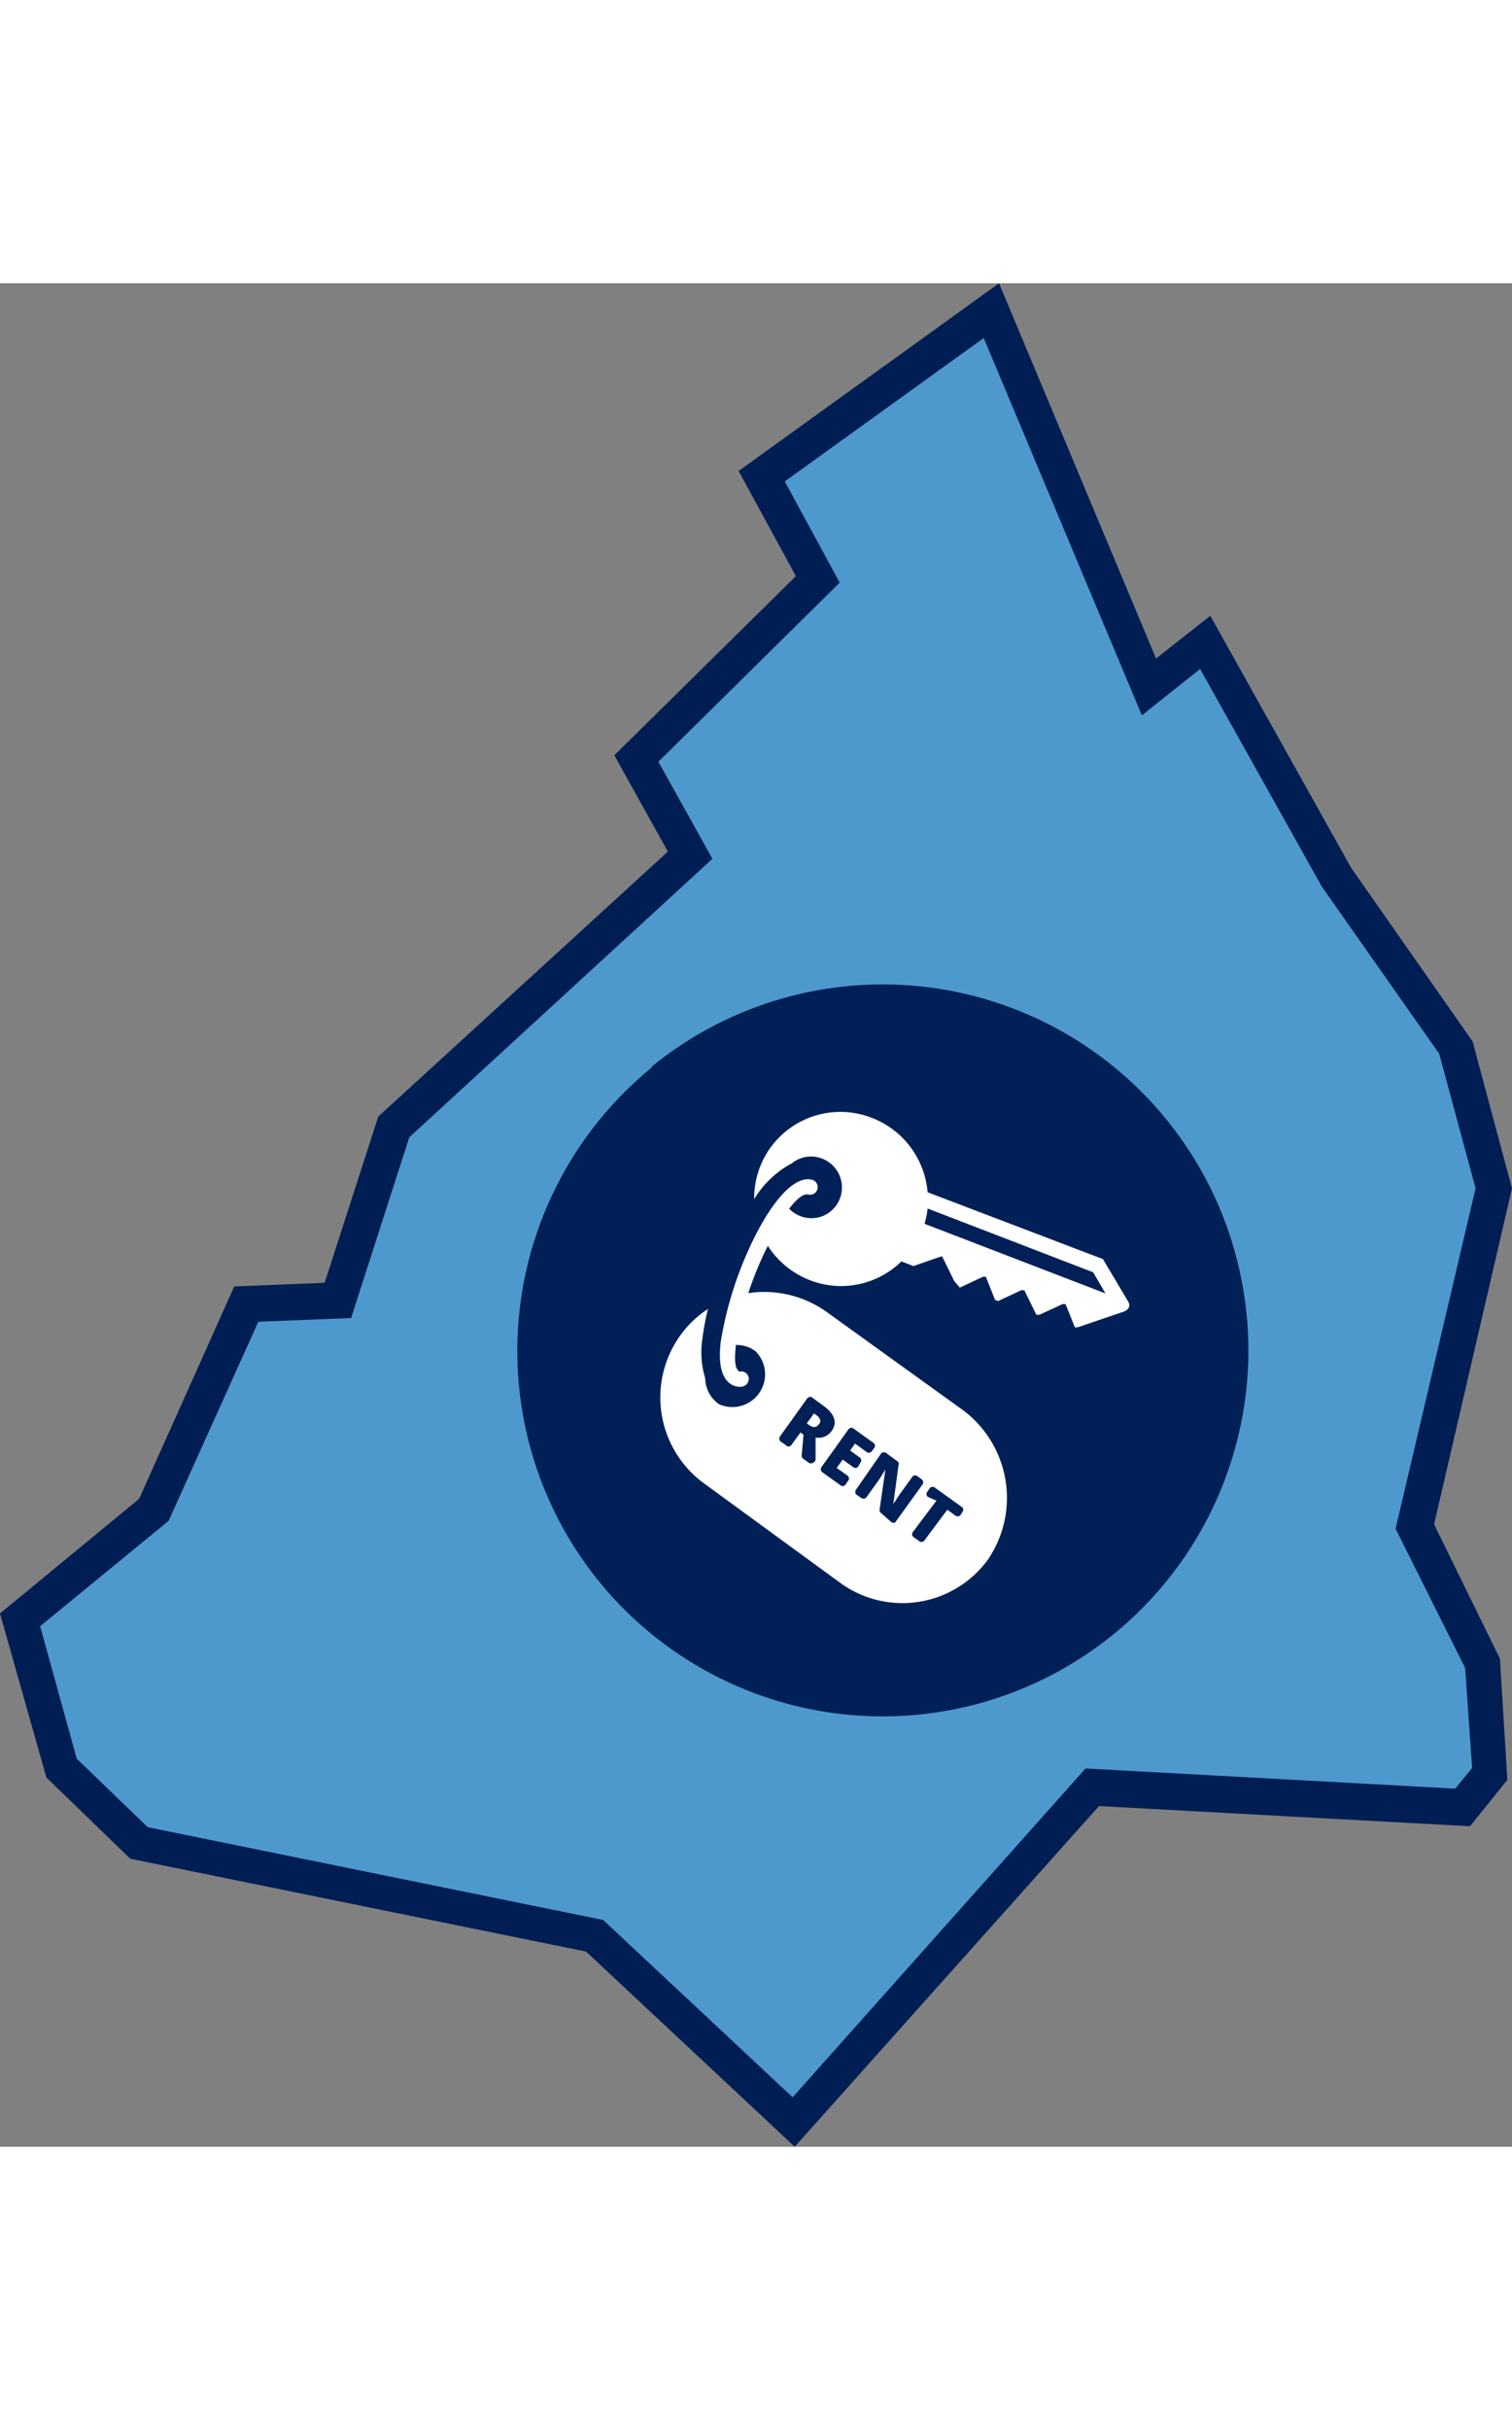 <svg xmlns="http://www.w3.org/2000/svg" viewBox="0 0 65.2 80.3" style="width:50px"><rect x="0" y="0" width="65.2" height="80.3" fill="#808080" stroke="none"/><defs><style>.cls-1{fill:#4d99cd;fill-rule:evenodd;}.cls-2{fill:#001e54;}.cls-3{fill:#012057;}.cls-4{fill:#fff;}</style></defs><g id="Layer_2" data-name="Layer 2"><g id="Layer_1-2" data-name="Layer 1"><polygon class="cls-1" points="34.23 79.21 25.65 71.19 6 67.23 2.63 63.98 0.87 57.6 6.65 52.86 10.63 43.97 14.58 43.81 16.99 36.34 29.76 24.65 27.44 20.48 35.26 12.76 32.84 8.32 42.75 1.18 49.54 17.39 51.96 15.48 57.6 25.57 62.77 32.87 64.42 39.01 61.03 53.57 63.93 59.48 64.26 64.24 63.09 65.66 47.13 64.79 34.23 79.21"/><path class="cls-2" d="M34.27,80.3l-9-8.41-19.65-4L2,64.39,0,57.32l6-4.94,4.1-9.15L14,43.07l2.31-7.16L28.8,24.49l-2.31-4.15,7.83-7.72L31.85,8.09,43.08,0l6.77,16.17,2.34-1.84L58.27,25.2l5.23,7.47L65.2,39,61.84,53.48l2.84,5.79L65,64.49l-1.61,2-16-.87ZM6.37,66.53l19.64,4,8.17,7.64L46.81,64l15.94.87.73-.89-.3-4.31-3-6L63.63,39,62.06,33.2,57,26l-5.25-9.38-2.51,2L42.42,2.36,33.84,8.54l2.37,4.36-7.82,7.72,2.33,4.18-13.07,12-2.51,7.79-4,.16L7.27,53.33,1.73,57.87l1.58,5.71Z"/><path class="cls-3" d="M28.1,33.76A15.77,15.77,0,1,1,25.88,56a15.76,15.76,0,0,1,2.22-22.2"/><path class="cls-4" d="M35.32,49.16q.15-.19-.12-.39l-.1-.07-.31.43.1.07C35.07,49.33,35.21,49.31,35.32,49.16Z"/><path class="cls-4" d="M41.51,52.94l-.1.15a.17.17,0,0,1-.23,0l-.33-.24-1,1.34a.16.16,0,0,1-.23,0l-.24-.17a.16.16,0,0,1,0-.23l1-1.33L40,52.29a.16.16,0,0,1,0-.23l.1-.15a.17.17,0,0,1,.23,0l1.17.84A.16.16,0,0,1,41.51,52.94Zm-3.09.43L38,53a.16.16,0,0,1-.07-.16l.25-1.72h0c-.14.22-.24.39-.32.5l-.51.71a.17.17,0,0,1-.23,0l-.19-.13a.17.17,0,0,1,0-.24L38,50.42a.17.17,0,0,1,.23,0l.45.33a.13.13,0,0,1,.07.15l-.23,1.71h0c.13-.2.23-.36.31-.47l.52-.72a.16.16,0,0,1,.23,0l.18.13a.17.17,0,0,1,0,.24l-1.16,1.61A.17.17,0,0,1,38.42,53.37Zm-2.13-1.54-.85-.61a.17.17,0,0,1,0-.23l1.16-1.62a.16.16,0,0,1,.23,0l.85.61a.16.16,0,0,1,0,.23l-.1.14a.17.17,0,0,1-.23,0L36.87,50l-.21.3.43.31a.16.16,0,0,1,0,.23L37,51a.16.16,0,0,1-.23,0l-.43-.31-.26.36.48.34a.16.16,0,0,1,0,.23l-.1.15A.17.17,0,0,1,36.29,51.83Zm-1.24-1a.17.17,0,0,1-.17,0l-.25-.18a.17.17,0,0,1-.06-.15l.08-.88-.13-.1-.4.55a.15.15,0,0,1-.23,0l-.24-.17a.17.17,0,0,1,0-.23l1.16-1.62A.17.17,0,0,1,35,48l.48.35c.52.37.64.74.38,1.11a.7.7,0,0,1-.69.28l0,.91A.18.18,0,0,1,35.05,50.83Zm6.49-2.26-5.89-4.24a4.61,4.61,0,0,0-2.35-.85,4.28,4.28,0,0,0-1.42.12,10.19,10.19,0,0,0-.49,2.2,1.4,1.4,0,0,1,1,.1l.18.11A1.41,1.41,0,0,1,31,48.3a1.39,1.39,0,0,1-.59-1.11,3.86,3.86,0,0,1-.12-1.72,10.43,10.43,0,0,1,.24-1.27,4.44,4.44,0,0,0-1.21,1.16,4.58,4.58,0,0,0,1.06,6.37L36.23,56a4.56,4.56,0,0,0,6.37-1A4.72,4.72,0,0,0,41.54,48.57Z"/><path class="cls-4" d="M40,39.87a3.85,3.85,0,0,1-.13.66l7.8,3-.53-.91Zm0-.7,7.56,2.88,1.09,1.83c.12.2,0,.36-.18.43l-2,.68-.12,0-.4-1-.13,0-1,.46-.13,0-.52-1.06-.13,0-1,.47-.13-.05-.4-1-.12,0-1,.47L41.15,43l-.52-1.06-.06,0-1.18.41-.52-.2a3.72,3.72,0,0,1-3.92.82,3.79,3.79,0,0,1-1.84-1.49,14.47,14.47,0,0,0-1.37,4.22c-.07.57-.06,1,.08,1.14s.05.05.11.05a.33.33,0,0,1,.36.29c0,.26-.18.4-.46.37a.79.79,0,0,1-.26-.08c-.47-.25-.6-.94-.49-1.86A15.8,15.8,0,0,1,32.59,41c.76-1.48,1.67-2.56,2.43-2.37a.33.33,0,0,1-.16.64c-.21-.06-.51.19-.83.61a1.34,1.34,0,0,0,.49.32,1.31,1.31,0,0,0,1.7-.77,1.33,1.33,0,0,0-.77-1.71,1.31,1.31,0,0,0-1.3.2,4.23,4.23,0,0,0-1.63,1.55,3.83,3.83,0,0,1,.24-1.36,3.72,3.72,0,0,1,4.8-2.16A3.77,3.77,0,0,1,40,39.17"/></g></g></svg>